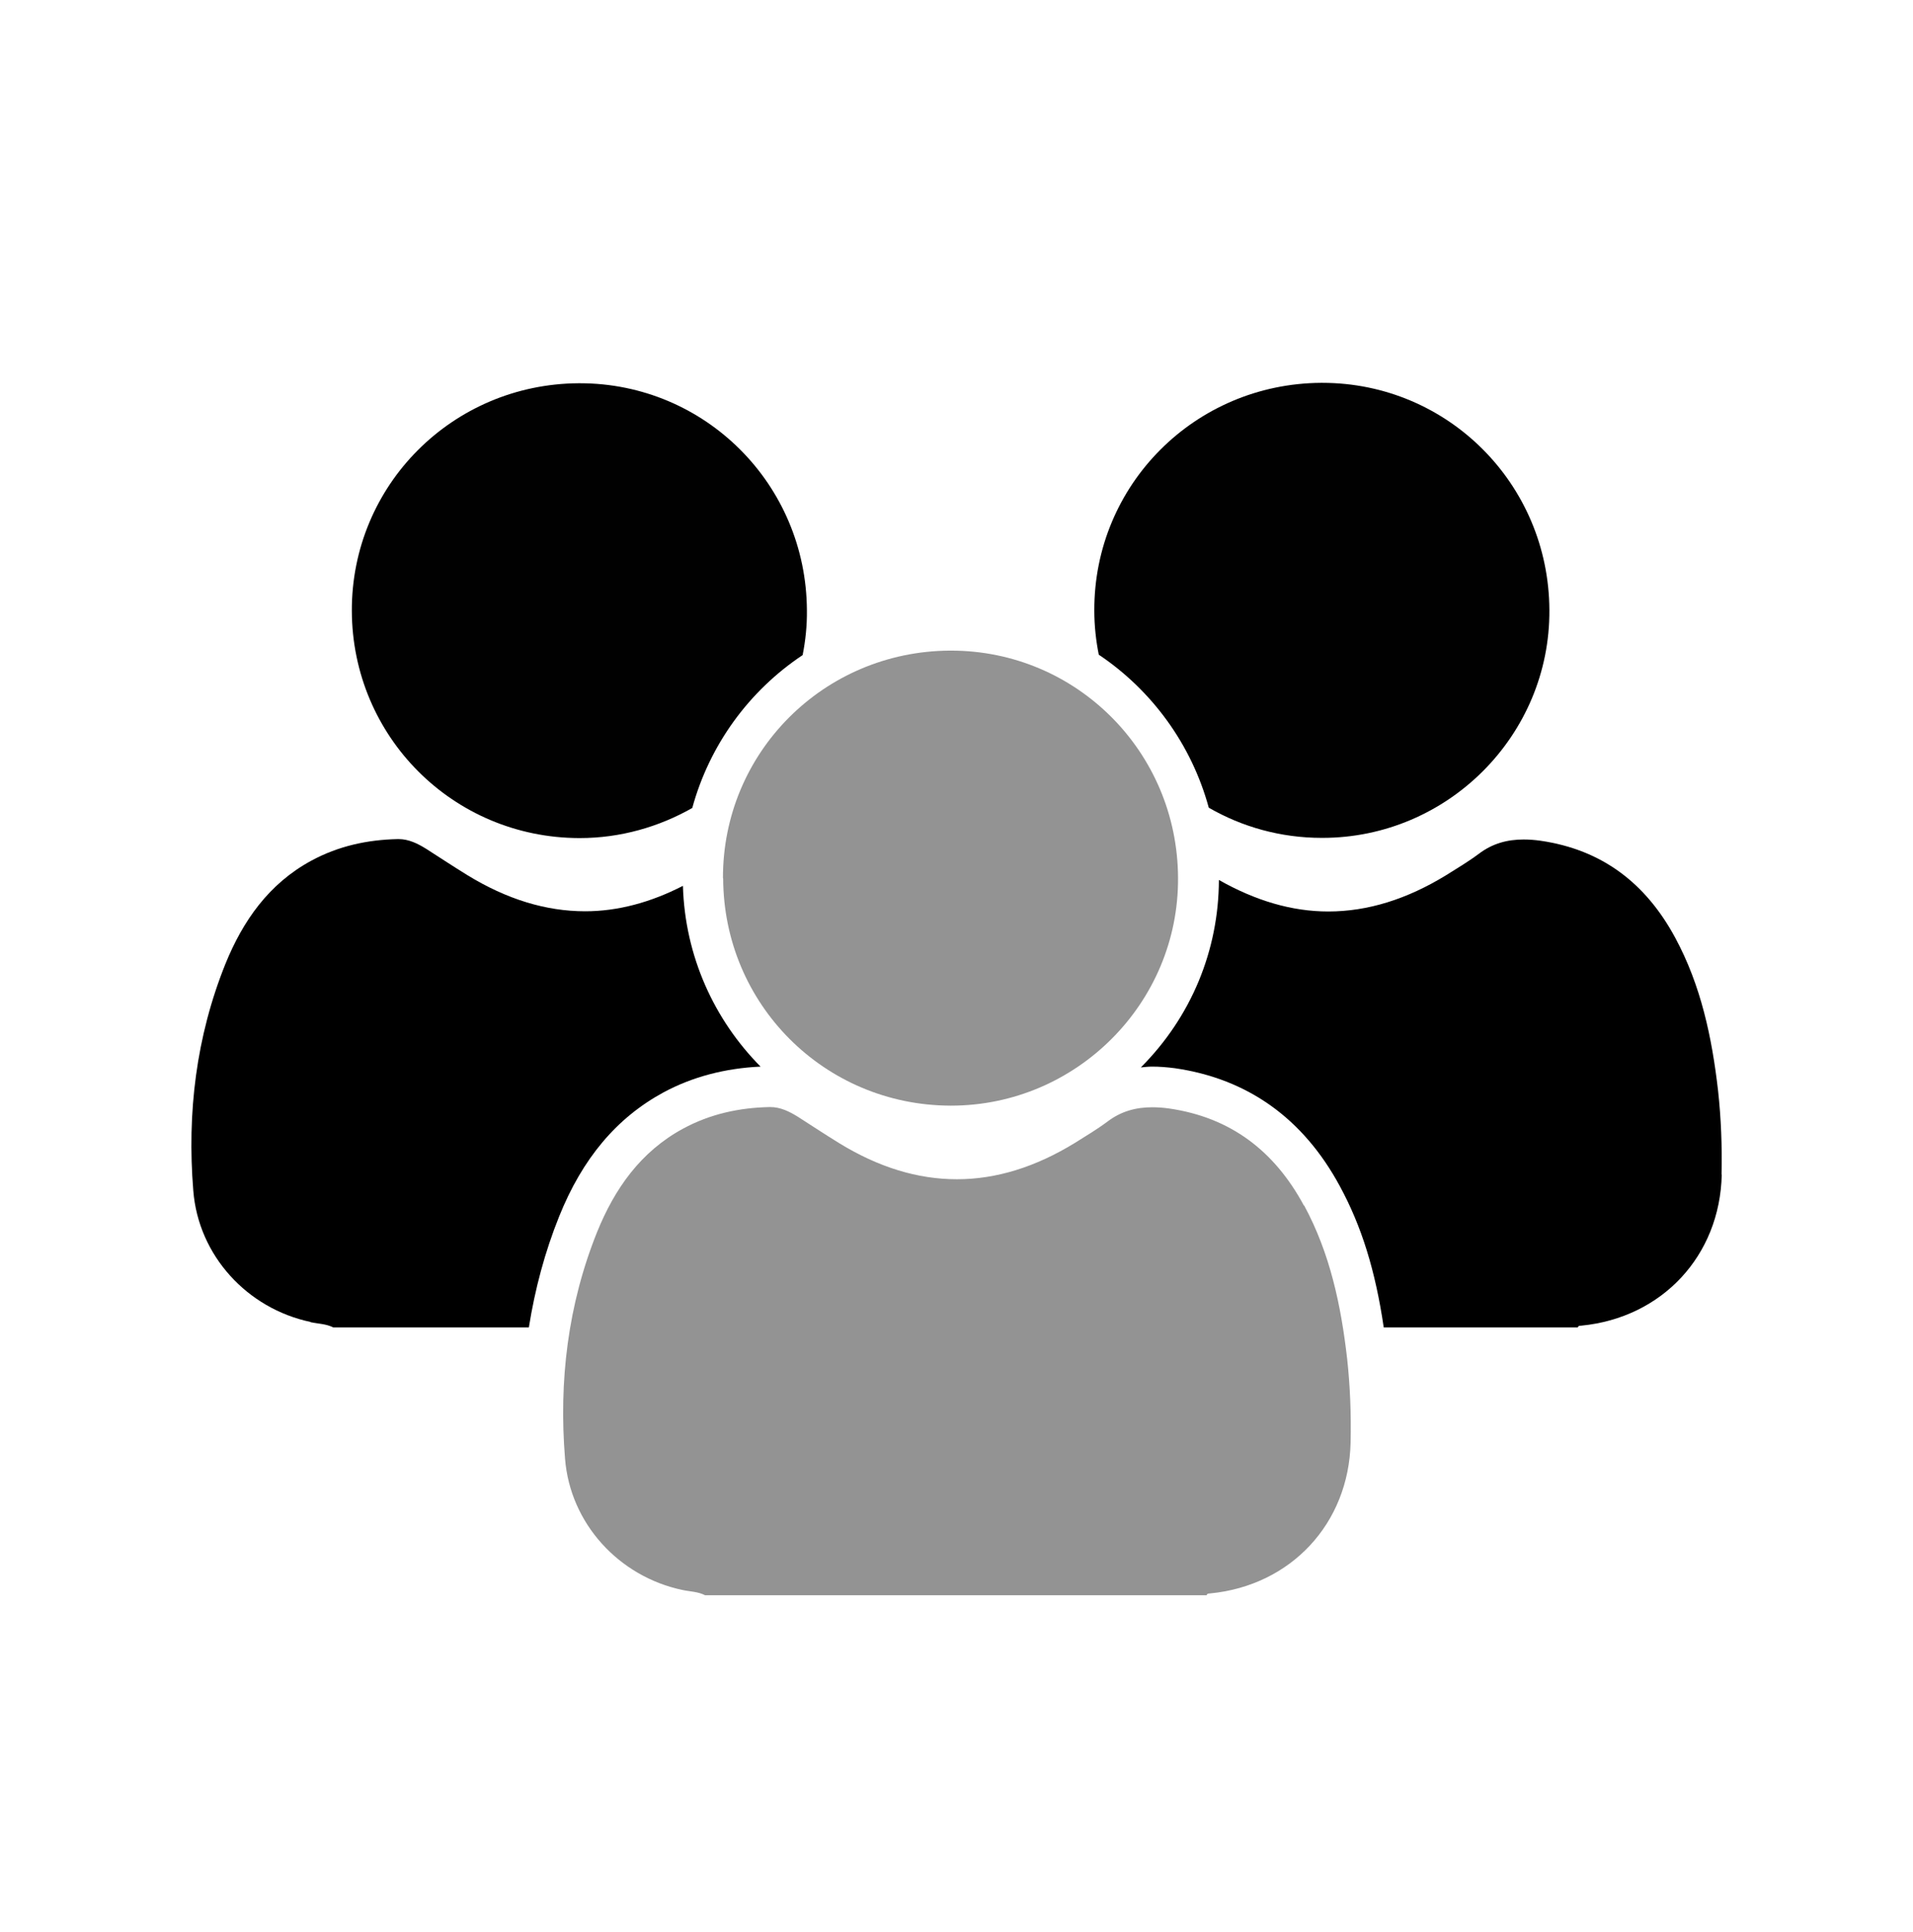 <?xml version="1.0" encoding="UTF-8"?>
<svg id="Layer_1" xmlns="http://www.w3.org/2000/svg" viewBox="0 0 94.12 95.02">
  <defs>
    <style>
      .cls-1 {
        fill: #010101;
      }

      .cls-2 {
        fill: #939393;
      }
    </style>
  </defs>
  <path d="M15.28,65.03c.37.08.77.08,1.12.26h9.62c.3-1.89.79-3.72,1.49-5.46,1.15-2.86,2.83-4.85,5.13-6.1,1.43-.77,3.04-1.19,4.78-1.27-2.28-2.3-3.72-5.43-3.82-8.89-1.6.82-3.21,1.25-4.81,1.25-1.93,0-3.86-.59-5.8-1.78-.68-.42-1.35-.86-2.02-1.29-.42-.26-.86-.48-1.36-.48,0,0-.02,0-.03,0-1.5.03-2.93.34-4.26,1.06-2.09,1.13-3.37,2.96-4.23,5.08-1.44,3.58-1.89,7.33-1.58,11.15.25,3.19,2.65,5.8,5.77,6.46Z"/>
  <path class="cls-1" d="M17.31,30.04c.02,6.19,4.98,11.16,11.18,11.18.01,0,.02,0,.03,0,2.01,0,3.9-.55,5.54-1.48.85-3.11,2.8-5.77,5.43-7.52.14-.71.22-1.45.21-2.2-.03-6.2-5.01-11.17-11.17-11.17-.02,0-.04,0-.07,0-6.2.04-11.17,5.02-11.15,11.2Z"/>
  <path d="M84.7,57.77c.03-1.38-.02-2.75-.17-4.12-.3-2.62-.84-5.18-2.11-7.53-1.44-2.67-3.59-4.33-6.63-4.77-.28-.04-.56-.06-.83-.06-.79,0-1.53.19-2.21.71-.51.38-1.05.7-1.59,1.04-1.94,1.19-3.87,1.79-5.81,1.79-1.79,0-3.58-.53-5.38-1.55-.01,3.46-1.36,6.73-3.83,9.21,0,0,0,0-.01.01.19-.02.37-.04.56-.04.36,0,.73.03,1.12.08,3.58.52,6.31,2.47,8.11,5.8,1.07,1.97,1.75,4.16,2.16,6.95h9.55c.02-.1.11-.08.18-.09,3.97-.39,6.81-3.44,6.9-7.42Z"/>
  <path class="cls-1" d="M59.48,39.73c1.63.94,3.53,1.48,5.55,1.48.01,0,.02,0,.03,0,6.17,0,11.21-5.05,11.17-11.21-.03-6.2-5.01-11.17-11.17-11.17-.02,0-.04,0-.07,0-6.2.04-11.17,5.02-11.15,11.2,0,.74.08,1.47.22,2.17,2.61,1.75,4.56,4.41,5.41,7.52Z"/>
  <path class="cls-2" d="M64.15,59.29c-1.44-2.67-3.59-4.33-6.63-4.77-.28-.04-.56-.06-.83-.06-.79,0-1.53.19-2.21.71-.51.38-1.05.7-1.59,1.04-1.94,1.19-3.87,1.79-5.81,1.79s-3.86-.59-5.8-1.78c-.68-.42-1.35-.86-2.02-1.29-.42-.26-.86-.48-1.36-.48,0,0-.02,0-.03,0-1.5.03-2.93.34-4.26,1.06-2.09,1.13-3.37,2.96-4.23,5.08-1.44,3.58-1.89,7.33-1.58,11.15.25,3.19,2.65,5.8,5.77,6.46.37.08.77.08,1.12.26h24.68c.02-.1.11-.08.18-.09,3.97-.39,6.81-3.44,6.9-7.42.03-1.38-.02-2.75-.17-4.12-.3-2.62-.84-5.18-2.11-7.53Z"/>
  <path class="cls-2" d="M35.58,43.2c.02,6.19,4.98,11.16,11.18,11.18h.03c6.17,0,11.21-5.05,11.17-11.21-.03-6.2-5.01-11.17-11.17-11.17-.02,0-.04,0-.07,0-6.2.04-11.17,5.02-11.15,11.2Z"/>
</svg>